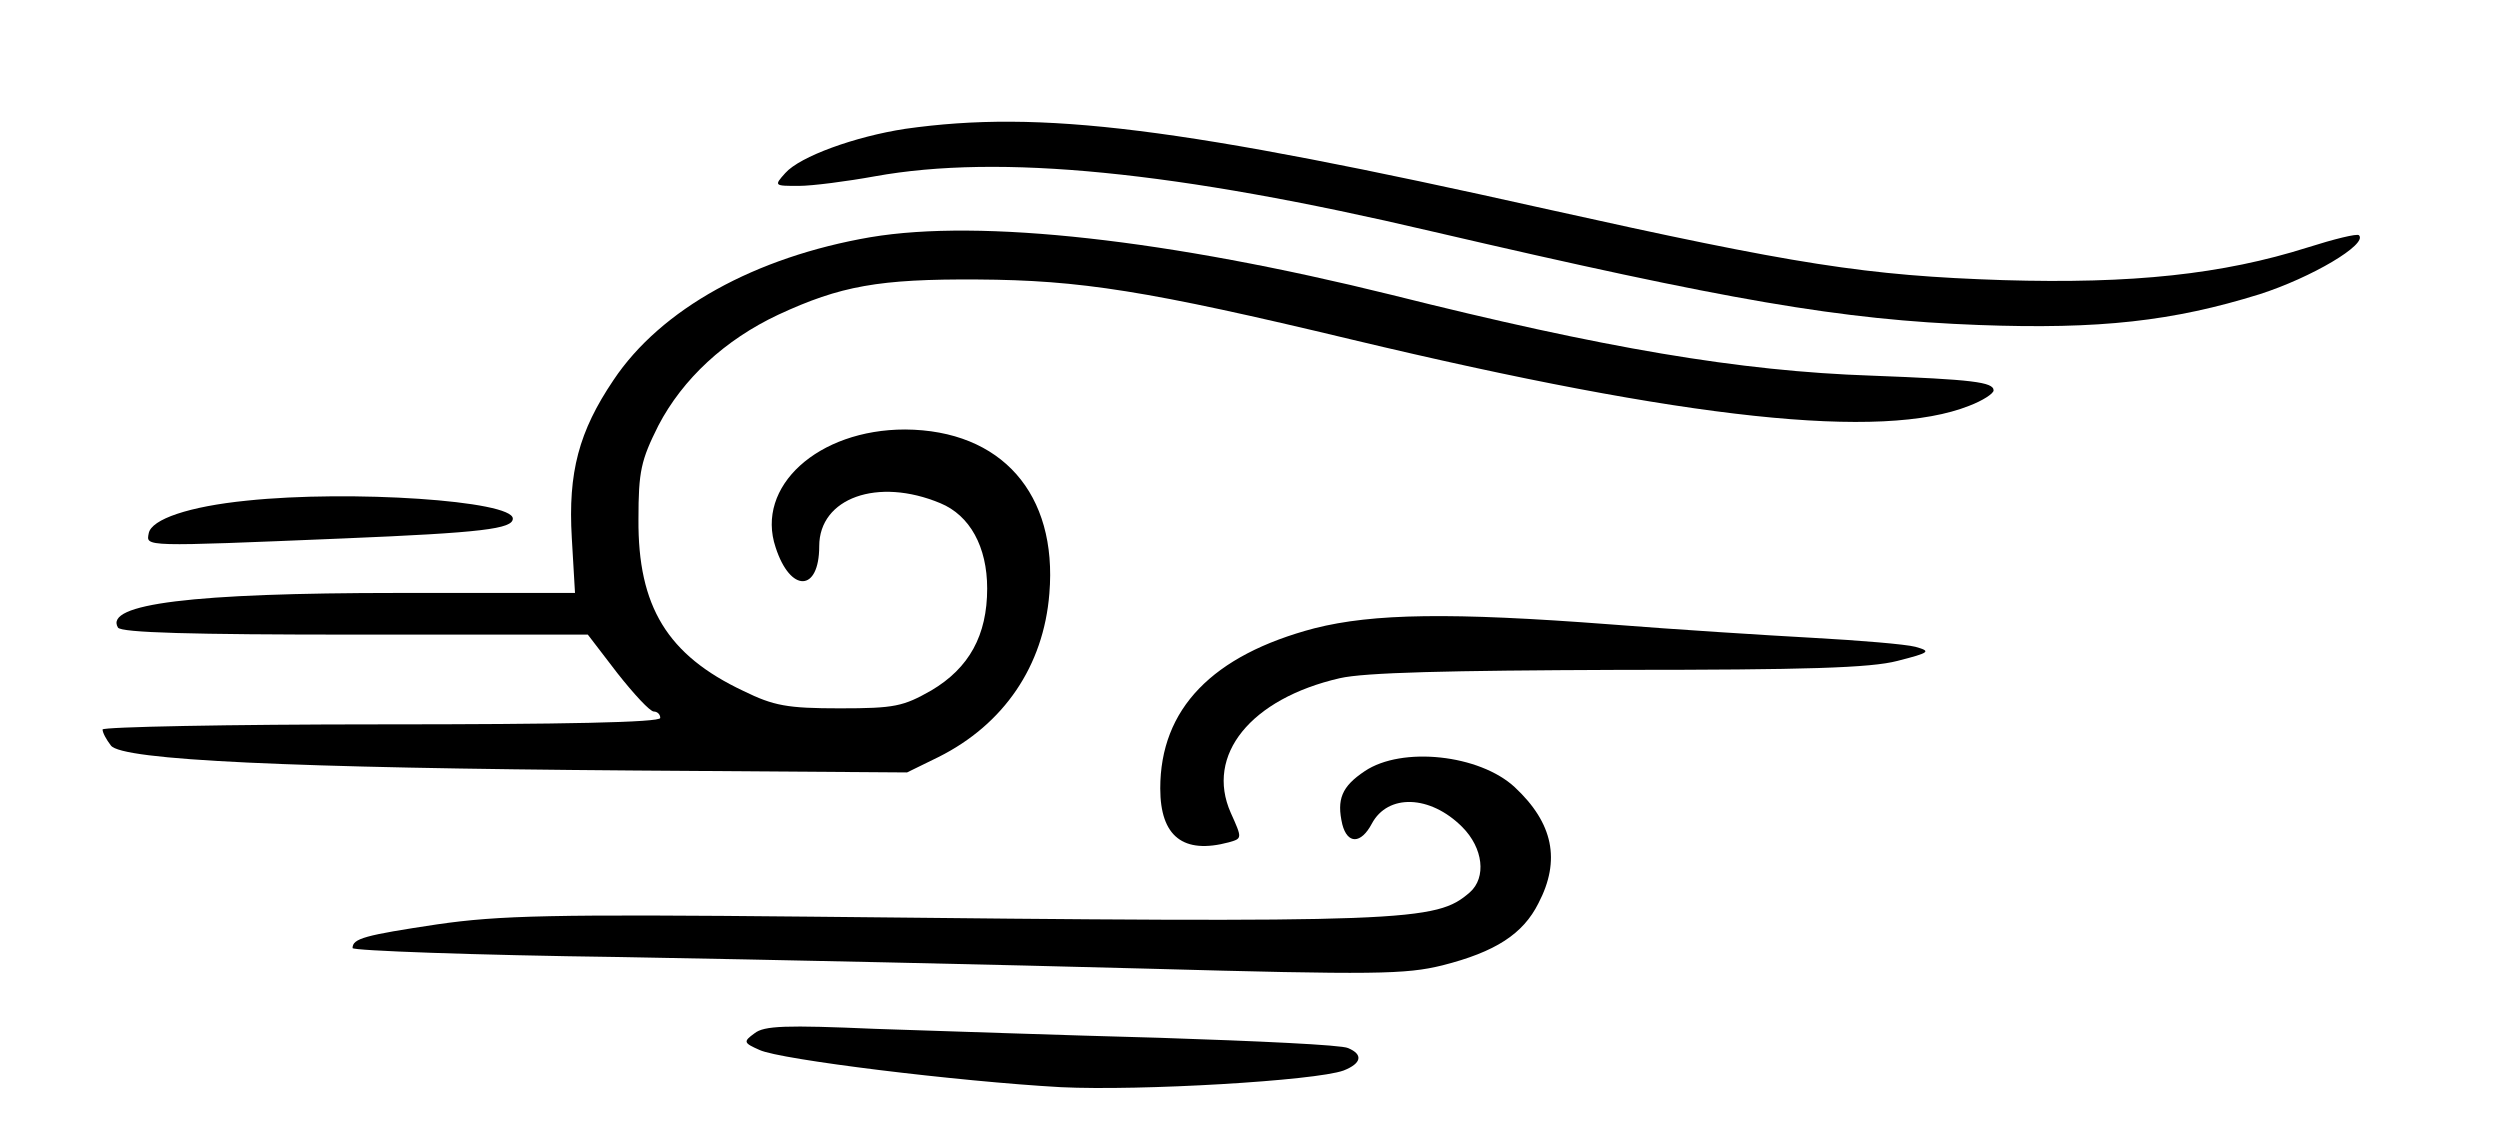 <?xml version="1.0" standalone="no"?>
<!DOCTYPE svg PUBLIC "-//W3C//DTD SVG 20010904//EN"
 "http://www.w3.org/TR/2001/REC-SVG-20010904/DTD/svg10.dtd">
<svg version="1.0" xmlns="http://www.w3.org/2000/svg"
 width="390pt" height="178pt" viewBox="0 0 390 178"
 preserveAspectRatio="xMidYMid meet">

<g transform="translate(0,178) scale(0.1,-0.1)"
fill="#000000" stroke="none">
<path d="M1412 1579 c-78 -12 -164 -43 -187 -69 -18 -20 -17 -20 21 -20 21 0
75 7 119 15 194 35 469 8 869 -86 464 -108 638 -138 853 -146 189 -7 303 6
438 48 81 26 169 78 155 92 -3 3 -39 -6 -80 -19 -133 -42 -273 -57 -475 -51
-214 7 -322 24 -713 111 -572 128 -788 155 -1000 125z"/>
<path d="M1358 1410 c-180 -31 -327 -112 -401 -223 -54 -80 -71 -144 -65 -246
l5 -86 -276 0 c-321 0 -459 -17 -437 -54 5 -8 115 -11 370 -11 l363 0 46 -60
c26 -33 51 -60 57 -60 5 0 10 -4 10 -10 0 -7 -152 -10 -435 -10 -239 0 -435
-4 -435 -8 0 -5 6 -16 13 -25 17 -23 280 -35 817 -39 l425 -3 49 24 c102 51
164 142 173 255 13 156 -75 255 -225 256 -136 0 -234 -89 -202 -184 23 -71 68
-70 68 2 0 75 91 108 189 67 46 -19 73 -68 73 -133 0 -73 -28 -124 -87 -159
-44 -25 -57 -28 -143 -28 -82 0 -103 4 -150 27 -119 56 -165 132 -164 268 0
75 4 92 31 146 38 73 104 134 187 173 97 45 157 56 311 55 160 -1 264 -17 585
-94 523 -125 826 -157 962 -103 21 8 38 19 38 24 0 13 -33 17 -190 23 -207 7
-418 43 -749 126 -348 86 -641 119 -813 90z"/>
<path d="M385 999 c-90 -9 -149 -29 -153 -51 -4 -21 -11 -21 303 -8 218 9 265
15 265 31 0 28 -253 45 -415 28z"/>
<path d="M2051 800 c-160 -42 -241 -126 -241 -250 0 -75 36 -103 107 -84 21 6
21 6 3 46 -40 90 31 178 170 210 39 9 169 12 435 13 293 0 393 3 435 14 51 13
53 15 28 22 -15 4 -87 10 -160 14 -73 4 -215 13 -316 21 -249 19 -370 17 -461
-6z"/>
<path d="M2129 577 c-36 -24 -44 -44 -35 -83 8 -31 29 -31 46 1 25 47 91 45
141 -5 33 -33 38 -79 12 -102 -53 -46 -91 -48 -1028 -38 -405 4 -486 2 -583
-12 -113 -17 -132 -22 -132 -37 0 -4 188 -11 418 -14 229 -4 597 -12 818 -18
360 -10 407 -9 464 5 83 21 126 49 150 97 35 67 23 125 -37 181 -55 51 -176
64 -234 25z"/>
<path d="M1177 168 c-18 -13 -17 -15 8 -26 32 -15 309 -49 470 -58 124 -6 397
10 441 26 28 11 31 25 7 35 -10 5 -142 11 -293 16 -151 4 -351 11 -445 14
-139 6 -173 5 -188 -7z"/>
</g>
</svg>

